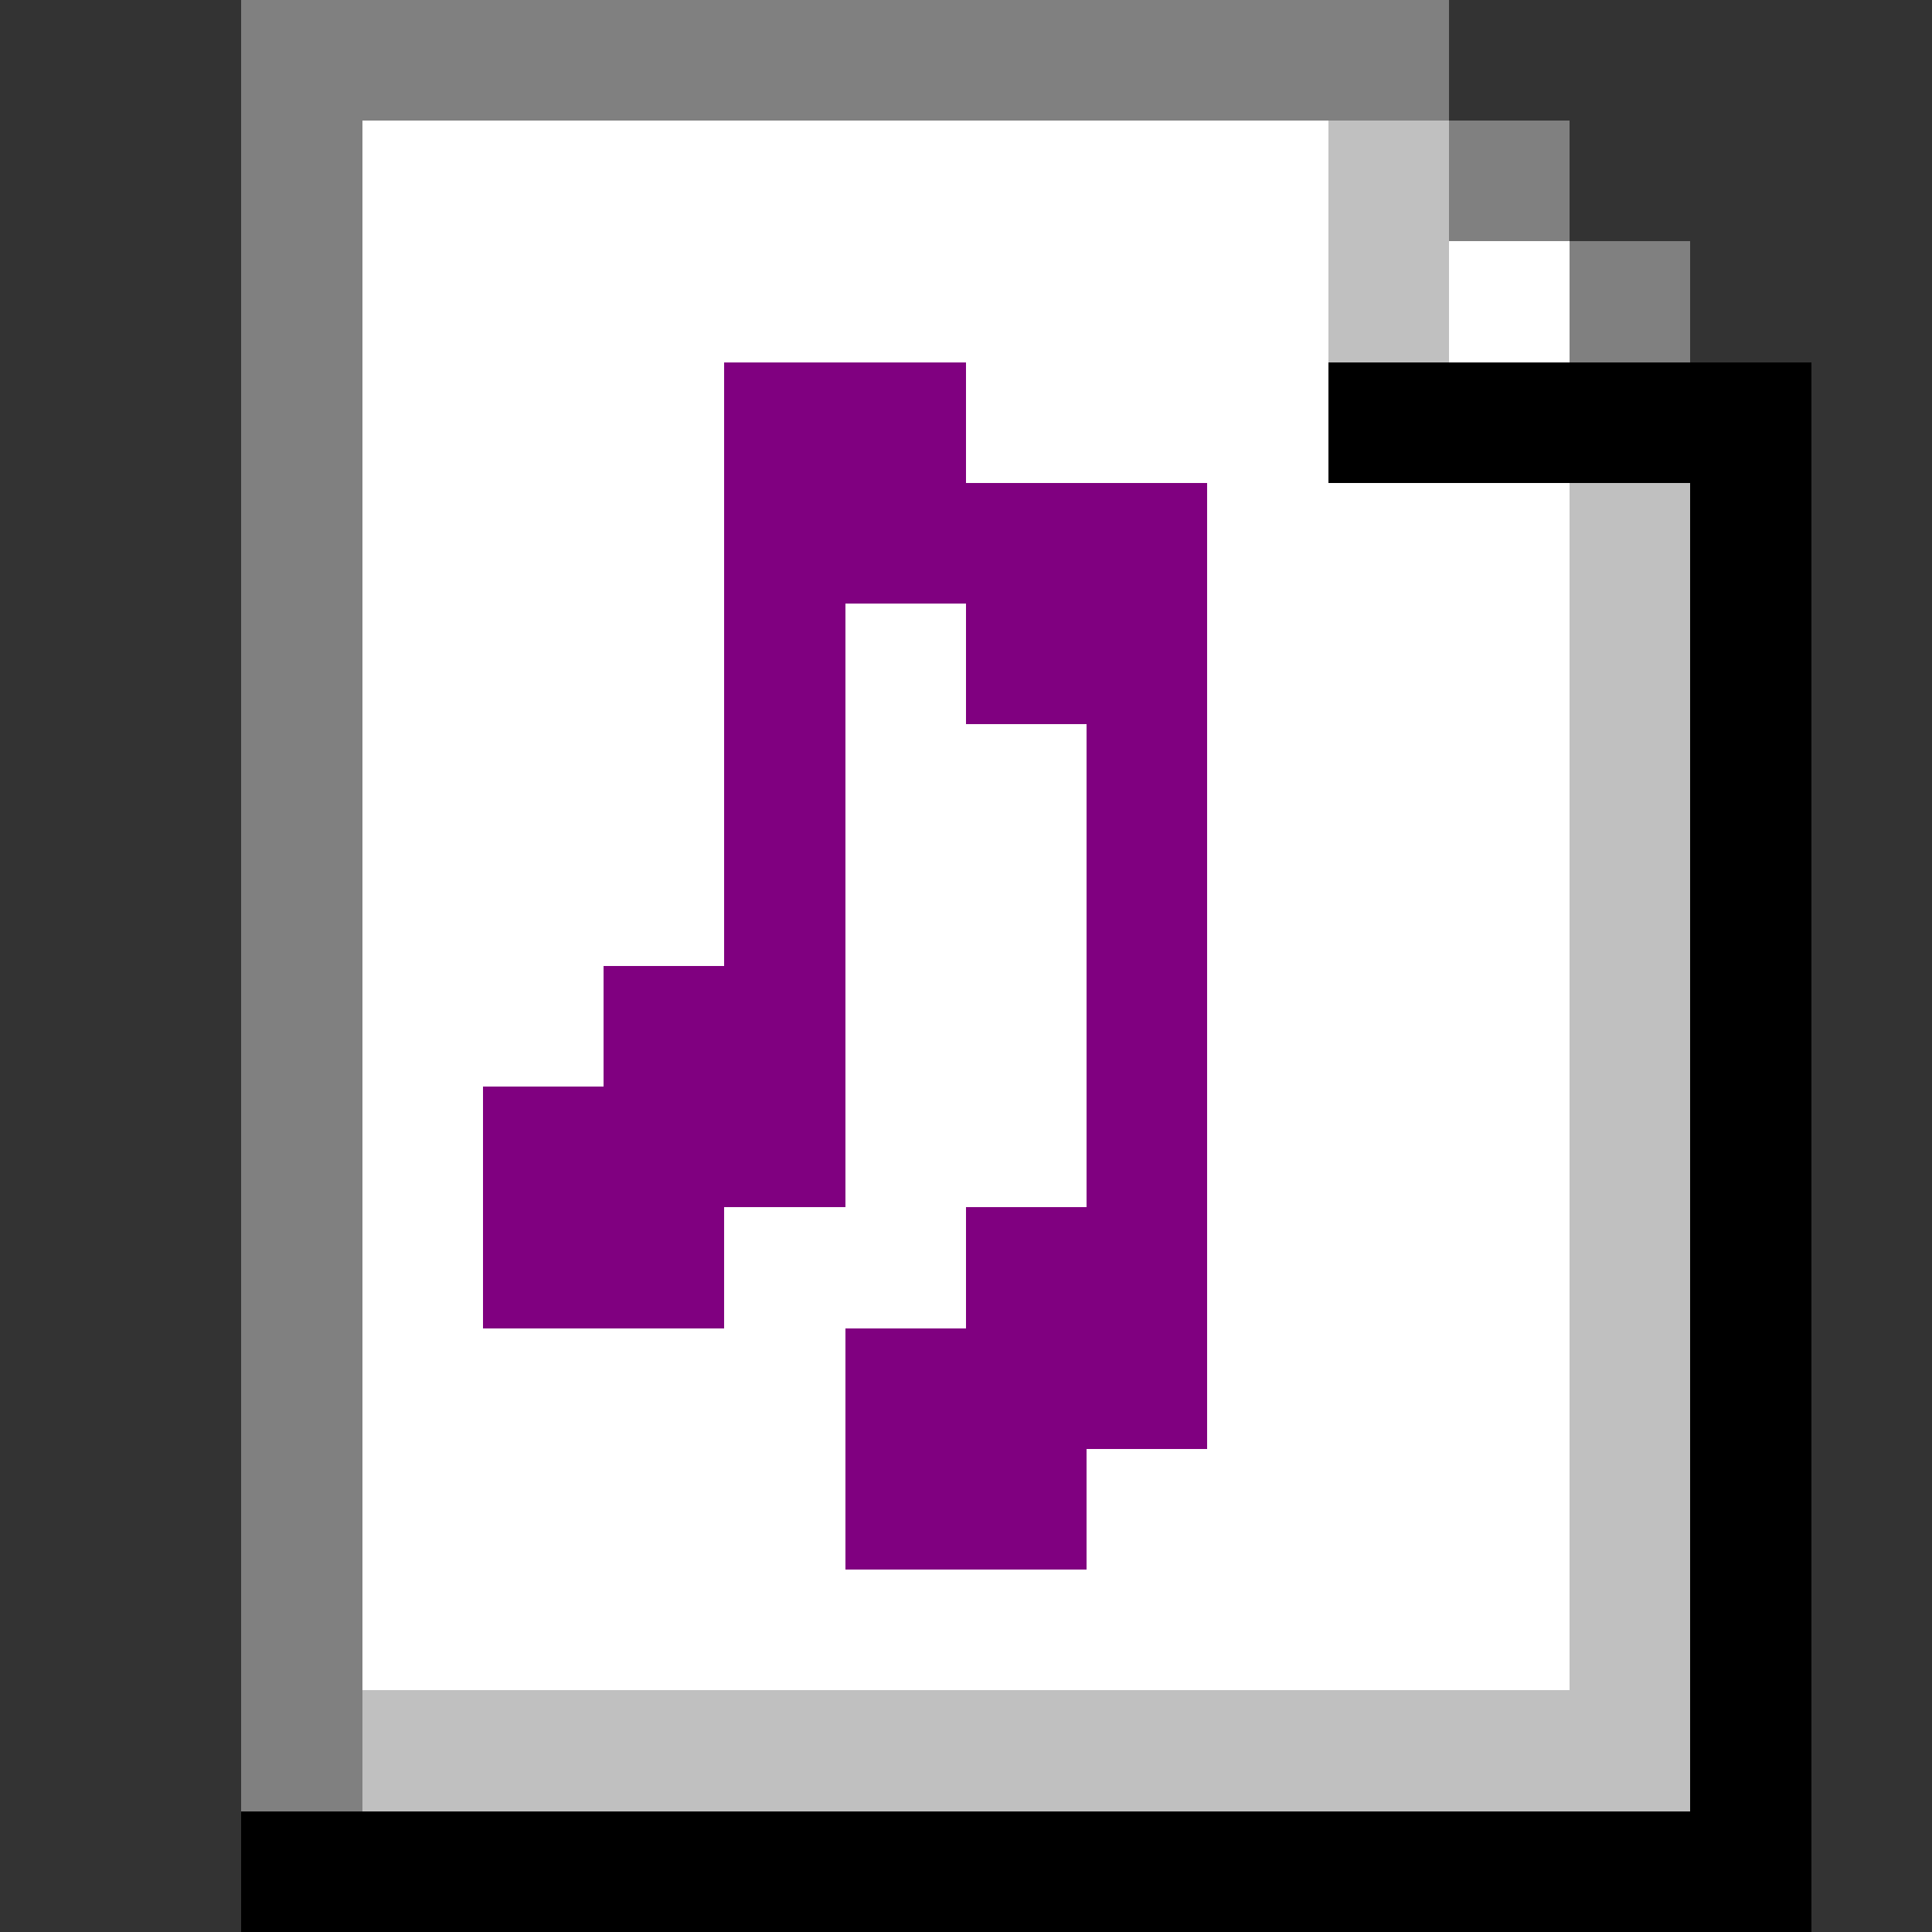 <svg xmlns="http://www.w3.org/2000/svg" shape-rendering="crispEdges" viewBox="0 -0.5 16 16"><rect x="0" y="-0.5" width="16" height="16" fill="#333333" stroke="none"/><path stroke="gray" d="M2 0h10M2 1h1m9 0h1M2 2h1m10 0h1M2 3h1M2 4h1M2 5h1M2 6h1M2 7h1M2 8h1M2 9h1m-1 1h1m-1 1h1m-1 1h1m-1 1h1m-1 1h1"/><path stroke="#fff" d="M3 1h8M3 2h8m1 0h1M3 3h3m2 0h3M3 4h3m4 0h3M3 5h3m1 0h1m2 0h3M3 6h3m1 0h2m1 0h3M3 7h3m1 0h2m1 0h3M3 8h2m2 0h2m1 0h3M3 9h1m3 0h2m1 0h3M3 10h1m2 0h2m2 0h3M3 11h4m3 0h3M3 12h4m2 0h4M3 13h10"/><path stroke="silver" d="M11 1h1m-1 1h1m1 2h1m-1 1h1m-1 1h1m-1 1h1m-1 1h1m-1 1h1m-1 1h1m-1 1h1m-1 1h1m-1 1h1M3 14h11"/><path stroke="purple" d="M6 3h2M6 4h4M6 5h1m1 0h2M6 6h1m2 0h1M6 7h1m2 0h1M5 8h2m2 0h1M4 9h3m2 0h1m-6 1h2m2 0h2m-3 1h3m-3 1h2"/><path stroke="#000" d="M11 3h4m-1 1h1m-1 1h1m-1 1h1m-1 1h1m-1 1h1m-1 1h1m-1 1h1m-1 1h1m-1 1h1m-1 1h1m-1 1h1M2 15h13"/></svg>